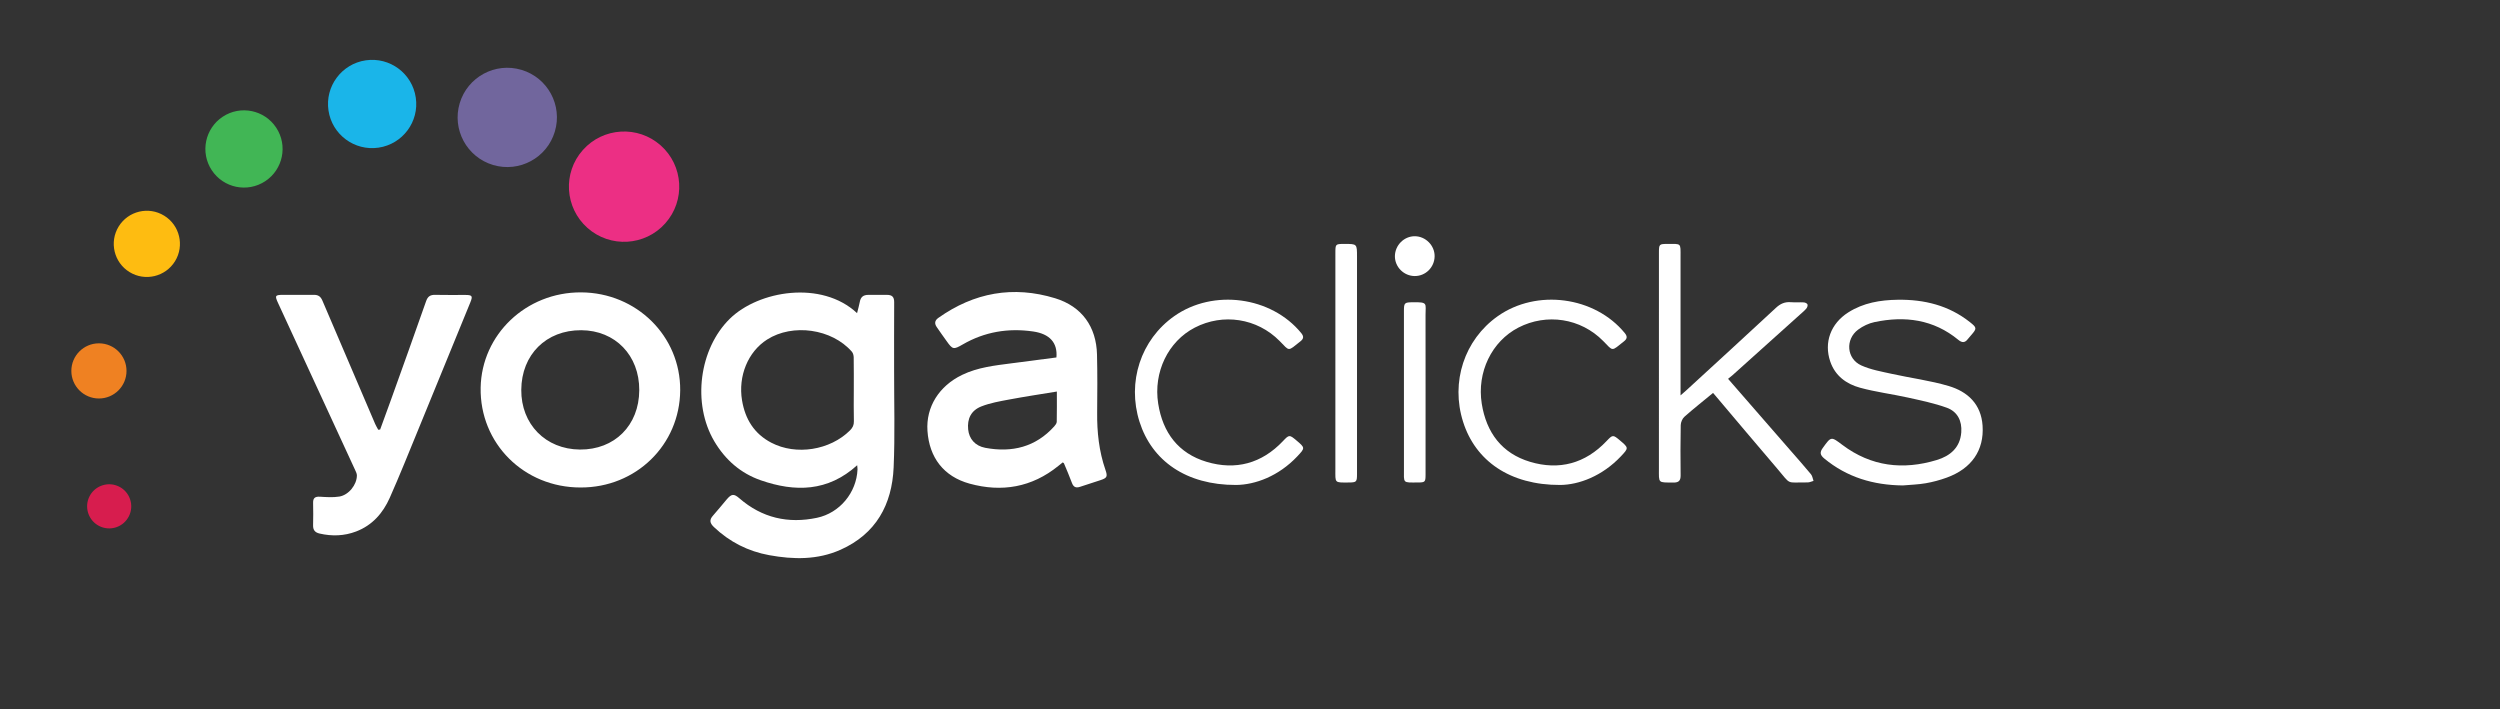 <?xml version="1.0" encoding="utf-8"?>
<!-- Generator: Adobe Illustrator 16.0.3, SVG Export Plug-In . SVG Version: 6.00 Build 0)  -->
<!DOCTYPE svg PUBLIC "-//W3C//DTD SVG 1.1//EN" "http://www.w3.org/Graphics/SVG/1.1/DTD/svg11.dtd">
<svg version="1.1" id="Layer_1" xmlns="http://www.w3.org/2000/svg" xmlns:xlink="http://www.w3.org/1999/xlink" x="0px" y="0px"
	 width="348.5px" height="98.833px" viewBox="0 0 348.5 98.833" enable-background="new 0 0 348.5 98.833" xml:space="preserve">
<rect x="0" y="0" width="348.5" height="98.833" fill="#333333" stroke="none"/>
<path fill-rule="evenodd" clip-rule="evenodd" fill="#FFFFFF" d="M119.474,43.651c0.151-0.613,0.29-1.07,0.375-1.537
	c0.127-0.697,0.46-1.01,1.226-1.01c0.896,0,1.7,0,2.55,0c0.737,0,1.028,0.285,1.023,1.029c-0.021,3.152-0.006,6.307-0.01,9.459
	c-0.006,4.525,0.131,9.057-0.066,13.572c-0.227,5.188-2.464,9.273-7.408,11.475c-3.199,1.424-6.556,1.369-9.925,0.754
	c-2.956-0.539-5.53-1.844-7.72-3.922c-0.57-0.543-0.67-0.994-0.124-1.598c0.66-0.732,1.269-1.51,1.912-2.26
	c0.671-0.781,0.993-0.818,1.771-0.143c3.147,2.729,6.789,3.559,10.807,2.711c3.189-0.672,5.518-3.527,5.652-6.74
	c0.006-0.129-0.02-0.26-0.046-0.588c-4.086,3.711-8.666,3.756-13.432,2.102c-2.812-0.977-4.952-2.85-6.478-5.424
	c-3.125-5.273-2.115-12.916,2.162-17.104C105.748,40.508,114.526,39.024,119.474,43.651z M119.019,54.438
	c0-1.537,0.012-3.072-0.013-4.607c-0.004-0.273-0.085-0.609-0.258-0.807c-2.787-3.193-8.239-3.967-11.807-1.695
	c-2.674,1.701-4.061,5.094-3.502,8.471c0.434,2.621,1.688,4.662,4.079,5.912c3.455,1.811,8.2,1.049,10.97-1.715
	c0.372-0.371,0.559-0.738,0.543-1.281C118.992,57.292,119.019,55.864,119.019,54.438z"/>
<path fill-rule="evenodd" clip-rule="evenodd" fill="#FFFFFF" d="M147.266,49.829c0.18-2.047-0.938-3.289-3.247-3.621
	c-3.47-0.502-6.76,0.039-9.819,1.811c-1.286,0.744-1.401,0.713-2.249-0.482c-0.46-0.648-0.928-1.289-1.373-1.947
	c-0.324-0.479-0.297-0.902,0.219-1.27c4.99-3.543,10.448-4.531,16.293-2.742c3.731,1.141,5.742,3.98,5.833,7.852
	c0.063,2.688,0.05,5.375,0.021,8.064c-0.029,2.732,0.256,5.408,1.155,8.006c0.331,0.957,0.215,1.135-0.717,1.441
	c-0.936,0.307-1.876,0.598-2.808,0.916c-0.572,0.195-0.926,0.061-1.146-0.537c-0.339-0.924-0.735-1.824-1.113-2.734
	c-0.018-0.041-0.082-0.063-0.171-0.127c-0.196,0.156-0.405,0.322-0.612,0.49c-3.69,2.992-7.882,3.705-12.37,2.471
	c-3.629-1-5.623-3.654-5.873-7.354c-0.225-3.326,1.604-6.25,4.835-7.809c2.191-1.057,4.56-1.309,6.92-1.617
	C143.107,50.372,145.169,50.102,147.266,49.829z M147.326,54.581c-2.269,0.373-4.457,0.701-6.632,1.109
	c-1.31,0.244-2.648,0.477-3.878,0.957c-1.455,0.57-2.003,1.73-1.854,3.219c0.129,1.283,0.938,2.289,2.398,2.563
	c3.708,0.691,7.005-0.102,9.611-3.004c0.155-0.174,0.334-0.412,0.339-0.625C147.34,57.411,147.326,56.018,147.326,54.581z"/>
<path fill-rule="evenodd" clip-rule="evenodd" fill="#FFFFFF" d="M80.923,67.956c-7.865,0.008-14.066-6.133-13.92-13.928
	c0.139-7.371,6.314-13.314,14.014-13.271c7.726,0.043,13.855,6.105,13.803,13.652C94.767,62.026,88.652,67.987,80.923,67.956z
	 M89.113,54.403c0.027-4.859-3.343-8.348-8.09-8.371c-4.882-0.025-8.322,3.395-8.357,8.309c-0.033,4.795,3.391,8.285,8.168,8.326
	C85.672,62.708,89.085,59.303,89.113,54.403z"/>
<path fill-rule="evenodd" clip-rule="evenodd" fill="#FFFFFF" d="M52.994,59.874c0.503-1.379,1.012-2.756,1.506-4.137
	c1.642-4.584,3.292-9.164,4.9-13.758c0.234-0.67,0.591-0.891,1.264-0.875c1.397,0.035,2.797,0.008,4.195,0.012
	c0.977,0.004,1.071,0.141,0.697,1.057c-2.42,5.922-4.84,11.844-7.272,17.764c-1.299,3.16-2.566,6.336-3.952,9.457
	c-0.948,2.135-2.437,3.84-4.697,4.697c-1.658,0.631-3.361,0.682-5.087,0.285c-0.636-0.146-0.921-0.492-0.903-1.156
	c0.029-1.041,0.025-2.084,0.002-3.125c-0.016-0.699,0.299-0.893,0.965-0.852c0.893,0.055,1.811,0.119,2.685-0.021
	c1.315-0.213,2.446-1.645,2.454-2.941c0.002-0.254-0.137-0.521-0.248-0.764c-3.573-7.748-7.15-15.496-10.727-23.244
	c-0.495-1.074-0.441-1.168,0.727-1.17c1.398,0,2.799,0,4.195,0c0.647-0.02,0.996,0.215,1.246,0.805
	c2.439,5.734,4.898,11.463,7.354,17.191c0.12,0.279,0.284,0.539,0.429,0.809C52.815,59.895,52.905,59.885,52.994,59.874z"/>
<path fill-rule="evenodd" clip-rule="evenodd" fill="#FFFFFF" d="M238.801,54.774c-1.385,1.143-2.721,2.195-3.99,3.32
	c-0.295,0.262-0.51,0.771-0.518,1.17c-0.047,2.33-0.041,4.662-0.014,6.992c0.01,0.744-0.258,1.023-1.008,1.014
	c-2.188-0.025-2.018,0.146-2.018-1.984c0.002-10.01,0.002-20.018,0.002-30.025c0-1.236,0.02-1.256,1.236-1.256
	c1.9,0,1.779-0.172,1.777,1.771c-0.002,6.088,0,12.174,0,18.262c0,0.291,0,0.582,0,1.082c0.357-0.313,0.576-0.498,0.785-0.691
	c4.18-3.838,8.367-7.668,12.525-11.529c0.613-0.568,1.24-0.84,2.063-0.773c0.6,0.049,1.207-0.01,1.809,0.027
	c0.186,0.01,0.461,0.139,0.514,0.281c0.059,0.158-0.039,0.438-0.164,0.582c-0.266,0.311-0.59,0.572-0.895,0.848
	c-3.141,2.822-6.279,5.645-9.422,8.465c-0.182,0.162-0.379,0.307-0.59,0.479c2.914,3.348,5.758,6.613,8.602,9.879
	c0.99,1.137,1.994,2.262,2.955,3.424c0.199,0.24,0.24,0.613,0.354,0.926c-0.277,0.074-0.553,0.217-0.828,0.213
	c-3.105-0.033-2.207,0.438-4.262-1.961c-2.871-3.352-5.707-6.732-8.559-10.102C239.051,55.061,238.944,54.938,238.801,54.774z"/>
<path fill-rule="evenodd" clip-rule="evenodd" fill="#FFFFFF" d="M265.26,67.67c-4.084-0.041-7.781-1.123-10.969-3.764
	c-0.563-0.467-0.639-0.848-0.209-1.443c1.191-1.652,1.156-1.637,2.752-0.439c4.01,3.016,8.457,3.527,13.16,2.098
	c1.854-0.563,3.248-1.717,3.408-3.859c0.119-1.605-0.545-2.891-2.016-3.424c-1.758-0.637-3.615-1.016-5.449-1.424
	c-2.211-0.49-4.477-0.771-6.656-1.369c-1.904-0.521-3.467-1.656-4.146-3.654c-0.904-2.656,0.066-5.283,2.502-6.836
	c2.109-1.346,4.477-1.738,6.91-1.771c3.684-0.053,7.113,0.779,10.064,3.123c0.973,0.771,0.98,0.879,0.178,1.799
	c-0.162,0.188-0.33,0.369-0.479,0.564c-0.402,0.533-0.807,0.527-1.316,0.107c-3.461-2.852-7.443-3.371-11.688-2.479
	c-0.803,0.168-1.621,0.559-2.281,1.049c-1.82,1.355-1.619,4.061,0.438,4.992c1.322,0.598,2.811,0.855,4.244,1.174
	c2.639,0.584,5.344,0.928,7.926,1.691c2.658,0.787,4.541,2.529,4.738,5.543c0.225,3.422-1.527,5.971-5,7.234
	c-0.947,0.344-1.934,0.611-2.926,0.783C267.399,67.547,266.323,67.575,265.26,67.67z"/>
<path fill-rule="evenodd" clip-rule="evenodd" fill="#FFFFFF" d="M217.491,67.604c-7.031,0.02-11.813-3.369-13.535-8.797
	c-1.762-5.551,0.172-11.445,4.83-14.732c5.434-3.834,13.514-2.756,17.701,2.346c0.383,0.465,0.365,0.791-0.105,1.162
	c-1.801,1.428-1.455,1.422-2.898-0.047c-3.131-3.184-7.893-3.896-11.816-1.873c-3.727,1.922-5.805,6.229-5.113,10.604
	c0.641,4.037,2.801,6.93,6.738,8.111c4.049,1.215,7.689,0.242,10.652-2.885c0.857-0.904,0.904-0.918,1.857-0.115
	c1.25,1.053,1.258,1.063,0.139,2.246C223.342,66.372,220.1,67.581,217.491,67.604z"/>
<path fill-rule="evenodd" clip-rule="evenodd" fill="#FFFFFF" d="M172.301,67.604c-6.955,0.016-11.725-3.369-13.451-8.803
	c-1.76-5.547,0.178-11.447,4.838-14.73c5.436-3.83,13.521-2.748,17.699,2.354c0.385,0.469,0.354,0.793-0.113,1.162
	c-1.811,1.436-1.455,1.408-2.898-0.055c-3.141-3.182-7.895-3.893-11.818-1.865c-3.723,1.92-5.797,6.219-5.105,10.605
	c0.637,4.039,2.807,6.928,6.742,8.107c4.051,1.213,7.689,0.238,10.65-2.891c0.854-0.9,0.9-0.914,1.859-0.107
	c1.244,1.049,1.252,1.057,0.129,2.246C178.235,66.375,174.991,67.579,172.301,67.604z"/>
<path fill-rule="evenodd" clip-rule="evenodd" fill="#FFFFFF" d="M189.167,50.553c0,5.182,0.002,10.359,0,15.539
	c0,1.096-0.072,1.16-1.174,1.168c-1.994,0.014-1.842,0.088-1.842-1.809c0.002-10.059,0.002-20.115,0.002-30.172
	c0-1.275,0.002-1.275,1.289-1.277c1.725,0,1.725,0,1.725,1.754C189.167,40.688,189.167,45.622,189.167,50.553z"/>
<path fill-rule="evenodd" clip-rule="evenodd" fill="#FFFFFF" d="M198.725,54.758c0,3.811,0.002,7.619-0.002,11.43
	c-0.002,1.004-0.07,1.068-1.084,1.07c-2.156,0.006-1.928,0.158-1.928-1.955c-0.004-7.316-0.002-14.637-0.002-21.953
	c0-1.139,0.074-1.199,1.211-1.217c2.182-0.033,1.795,0.154,1.801,1.771C198.735,47.522,198.725,51.139,198.725,54.758z"/>
<path fill-rule="evenodd" clip-rule="evenodd" fill="#FFFFFF" d="M197.211,38.481c-1.52-0.01-2.777-1.271-2.762-2.775
	c0.014-1.52,1.279-2.785,2.777-2.775c1.508,0.008,2.777,1.293,2.76,2.793C199.969,37.258,198.731,38.489,197.211,38.481z"/>
<g>
	<path fill-rule="evenodd" clip-rule="evenodd" fill="#EC2F84" d="M81.893,31.772c-3.178-2.822-3.469-7.682-0.646-10.855
		c2.818-3.176,7.682-3.463,10.855-0.645c3.18,2.822,3.465,7.684,0.642,10.857C89.928,34.303,85.065,34.588,81.893,31.772z"/>
	<path fill-rule="evenodd" clip-rule="evenodd" fill="#71669D" d="M68.737,22.999c-3.664-1.092-5.748-4.945-4.656-8.609
		c1.094-3.662,4.951-5.746,8.613-4.652c3.664,1.092,5.746,4.947,4.648,8.609C76.254,22.006,72.399,24.09,68.737,22.999z"/>
	<path fill-rule="evenodd" clip-rule="evenodd" fill="#1AB5E9" d="M52.774,20.583c-3.361,0.496-6.49-1.824-6.984-5.186
		c-0.496-3.359,1.828-6.488,5.189-6.986c3.363-0.494,6.488,1.828,6.981,5.193C58.458,16.961,56.133,20.086,52.774,20.583z"/>
	<path fill-rule="evenodd" clip-rule="evenodd" fill="#41B655" d="M36.976,25.258c-2.485,1.637-5.821,0.955-7.457-1.529
		c-1.636-2.48-0.95-5.82,1.53-7.459c2.484-1.637,5.822-0.951,7.457,1.533C40.141,20.284,39.456,23.622,36.976,25.258z"/>
	<path fill-rule="evenodd" clip-rule="evenodd" fill="#FEBC11" d="M24.401,36.411c-1.338,2.172-4.178,2.85-6.348,1.514
		c-2.17-1.334-2.846-4.178-1.512-6.35c1.338-2.168,4.179-2.848,6.35-1.508C25.057,31.399,25.734,34.243,24.401,36.411z"/>
	<circle fill-rule="evenodd" clip-rule="evenodd" fill="#EF8122" cx="13.791" cy="51.705" r="3.845"/>
	<path fill-rule="evenodd" clip-rule="evenodd" fill="#D71D4E" d="M18.139,69.61c0.537,1.615-0.335,3.355-1.947,3.893
		c-1.611,0.535-3.354-0.336-3.89-1.951c-0.536-1.611,0.335-3.354,1.95-3.887C15.862,67.127,17.602,68,18.139,69.61z"/>
</g>
</svg>
